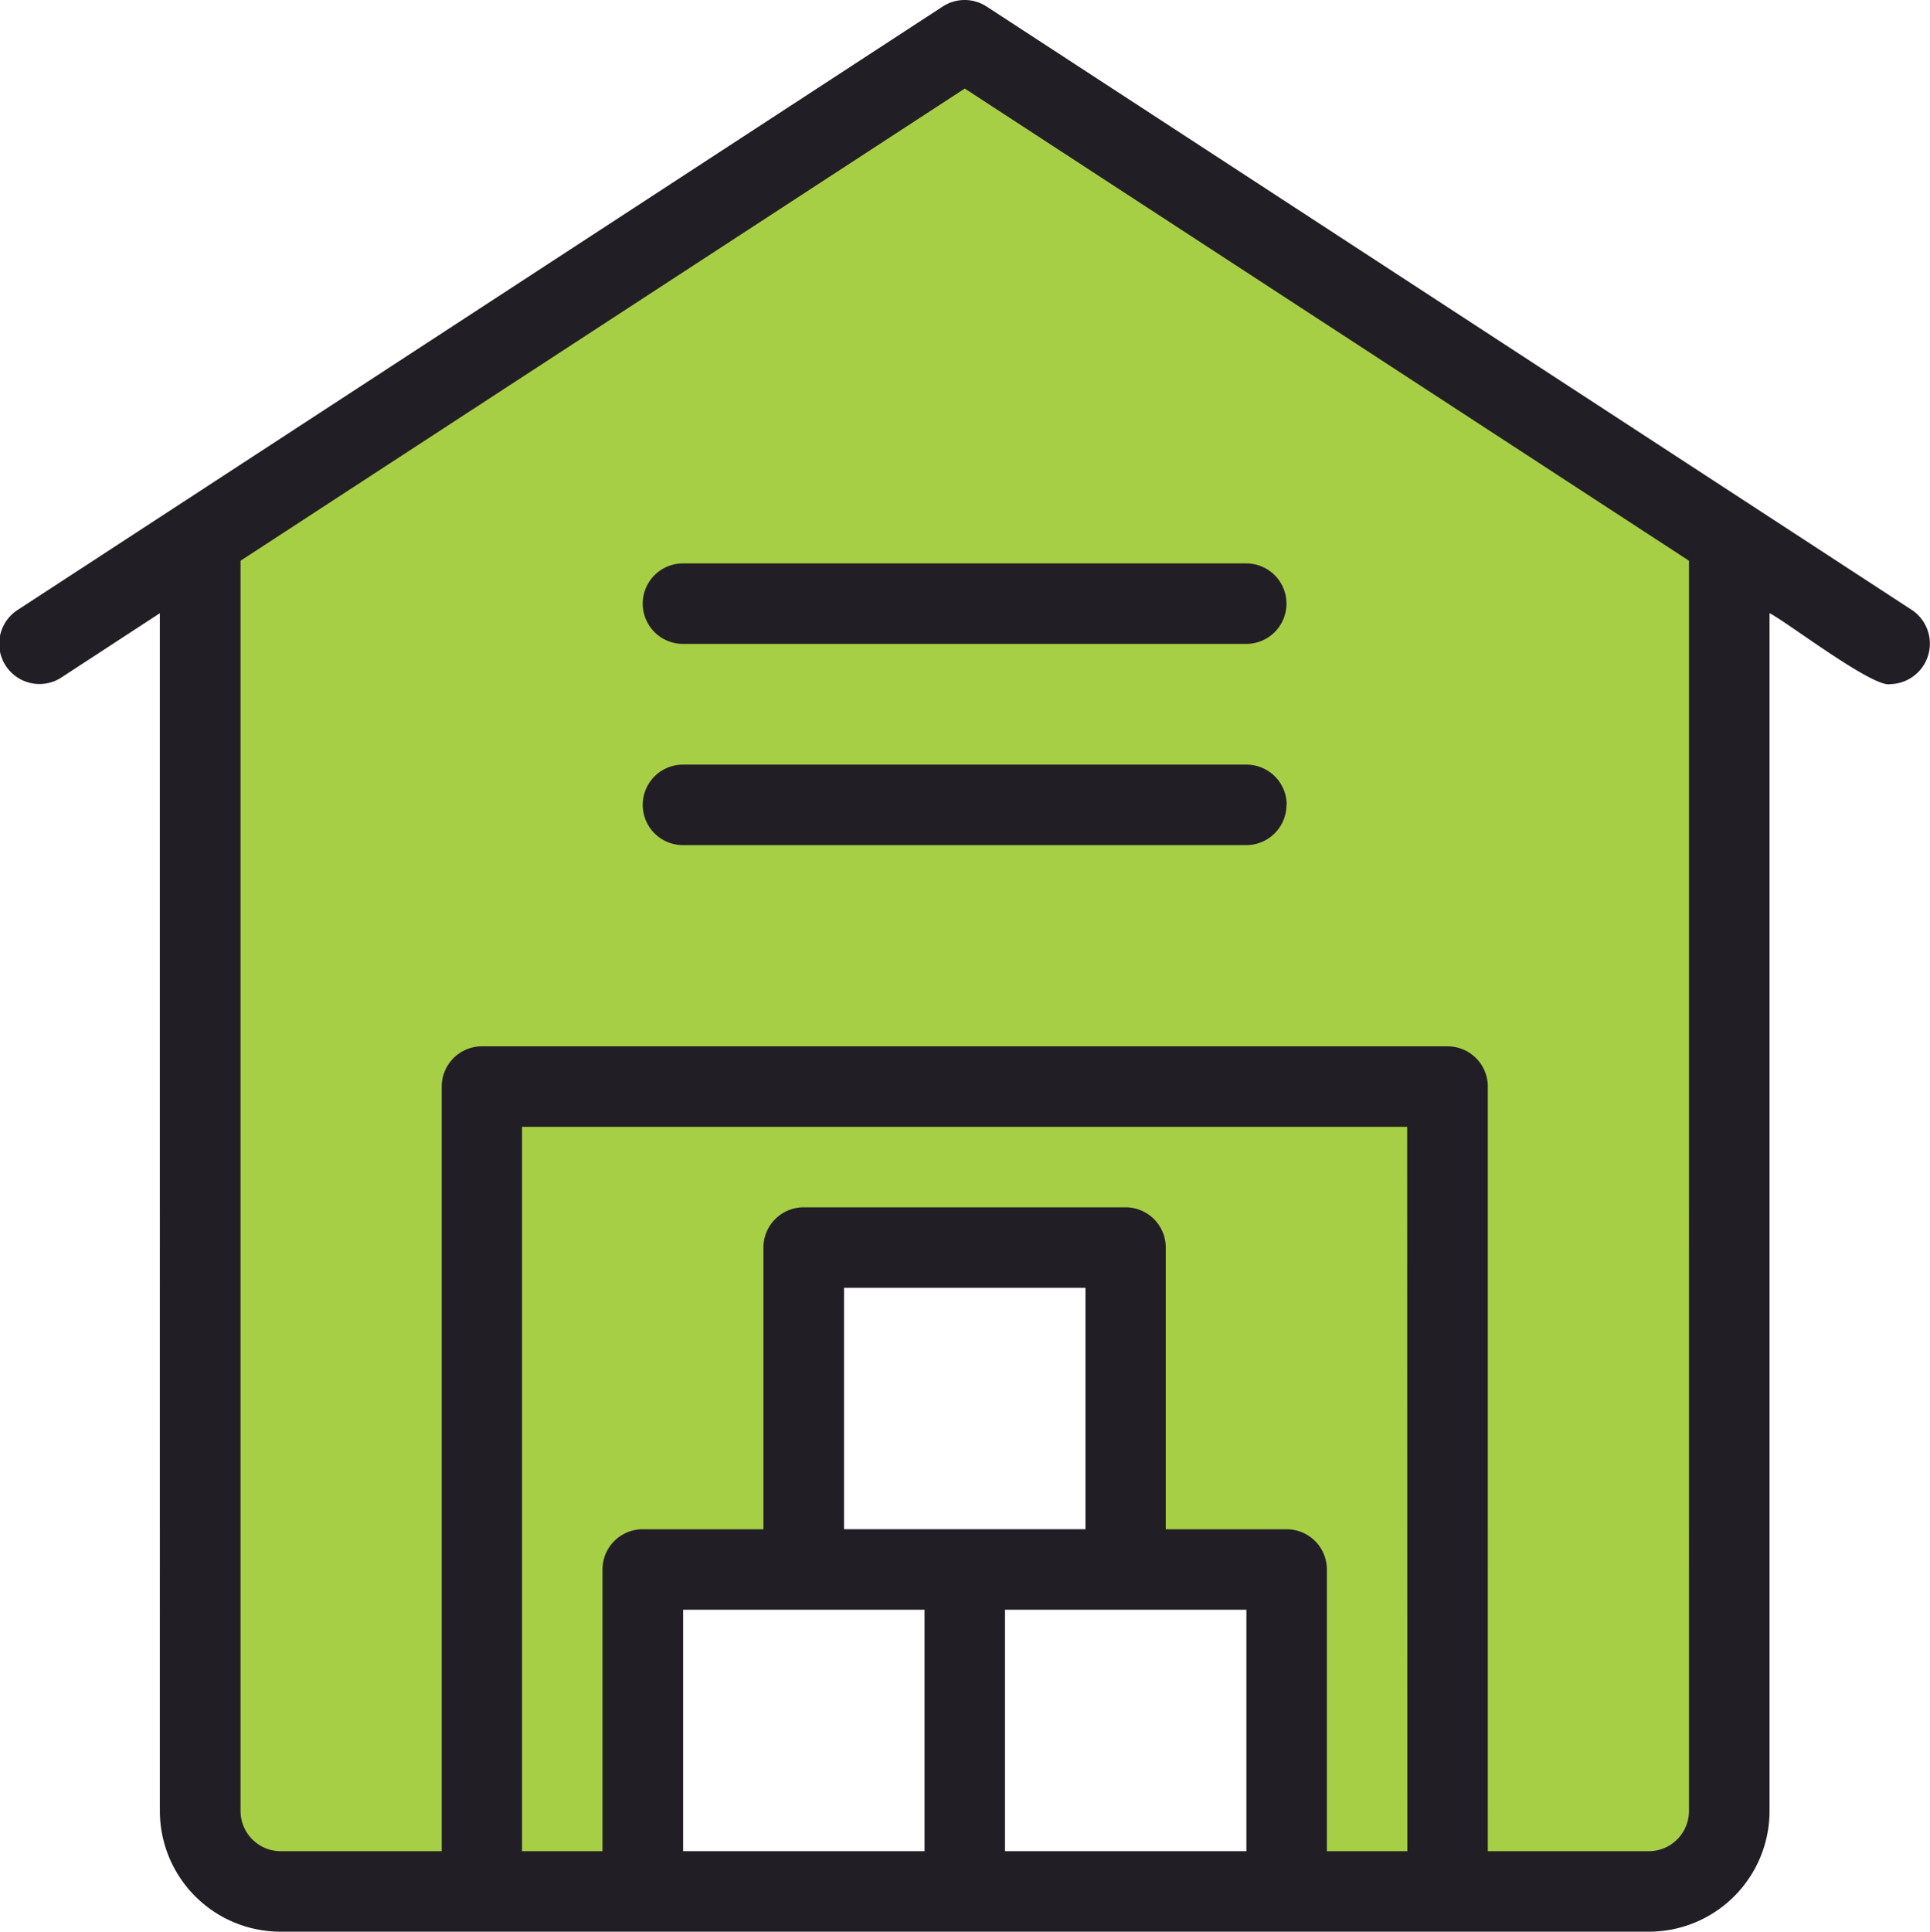 <svg xmlns="http://www.w3.org/2000/svg" width="35.977" height="36" viewBox="0 0 35.977 36">
  <g id="Group_28458" data-name="Group 28458" transform="translate(21085 15545)">
    <path id="Subtraction_11" data-name="Subtraction 11" d="M8.412,33.8H0V9.865L14.216,0,28.724,9.865V33.8H20.412V28.283h-3v-6h-6v6h-3V33.8Z" transform="translate(-21081.412 -15544.282)" fill="#a7cf45"/>
    <g id="Artworks" transform="translate(-21085 -15545)">
      <path id="Path_22005" data-name="Path 22005" d="M35.672,11.372,18.418.122a.75.75,0,0,0-.82,0L.348,11.372a.75.75,0,0,0,.82,1.256l1.838-1.2V33.75A2.25,2.25,0,0,0,5.256,36H30.762a2.25,2.25,0,0,0,2.25-2.25V11.428c.291.139,1.935,1.4,2.25,1.322a.755.755,0,0,0,.41-1.378ZM26.26,34.5h-1.5V29.25a.75.75,0,0,0-.75-.75H21.757V23.25a.75.75,0,0,0-.75-.75h-6a.75.75,0,0,0-.75.75V28.5h-2.25a.75.75,0,0,0-.75.75V34.5h-1.5V21h16.5Zm-10.5-6V24h4.5v4.5Zm-3,1.5h4.5v4.5h-4.5Zm6,4.5V30h4.5v4.5Zm12.75-.75a.75.75,0,0,1-.75.75h-3V20.25a.75.75,0,0,0-.75-.75h-18a.75.75,0,0,0-.75.75V34.5h-3a.75.75,0,0,1-.75-.75V10.45l13.5-8.8,13.5,8.8ZM24.007,15a.75.75,0,0,1-.75.75h-10.5a.75.75,0,1,1,0-1.5h10.5a.75.75,0,0,1,.754.75Zm-11.25-4.5h10.5a.75.75,0,1,1,0,1.5h-10.5a.75.75,0,1,1,0-1.5Z" transform="translate(-0.026 0)" fill="#221e26"/>
    </g>
  </g>
</svg>
